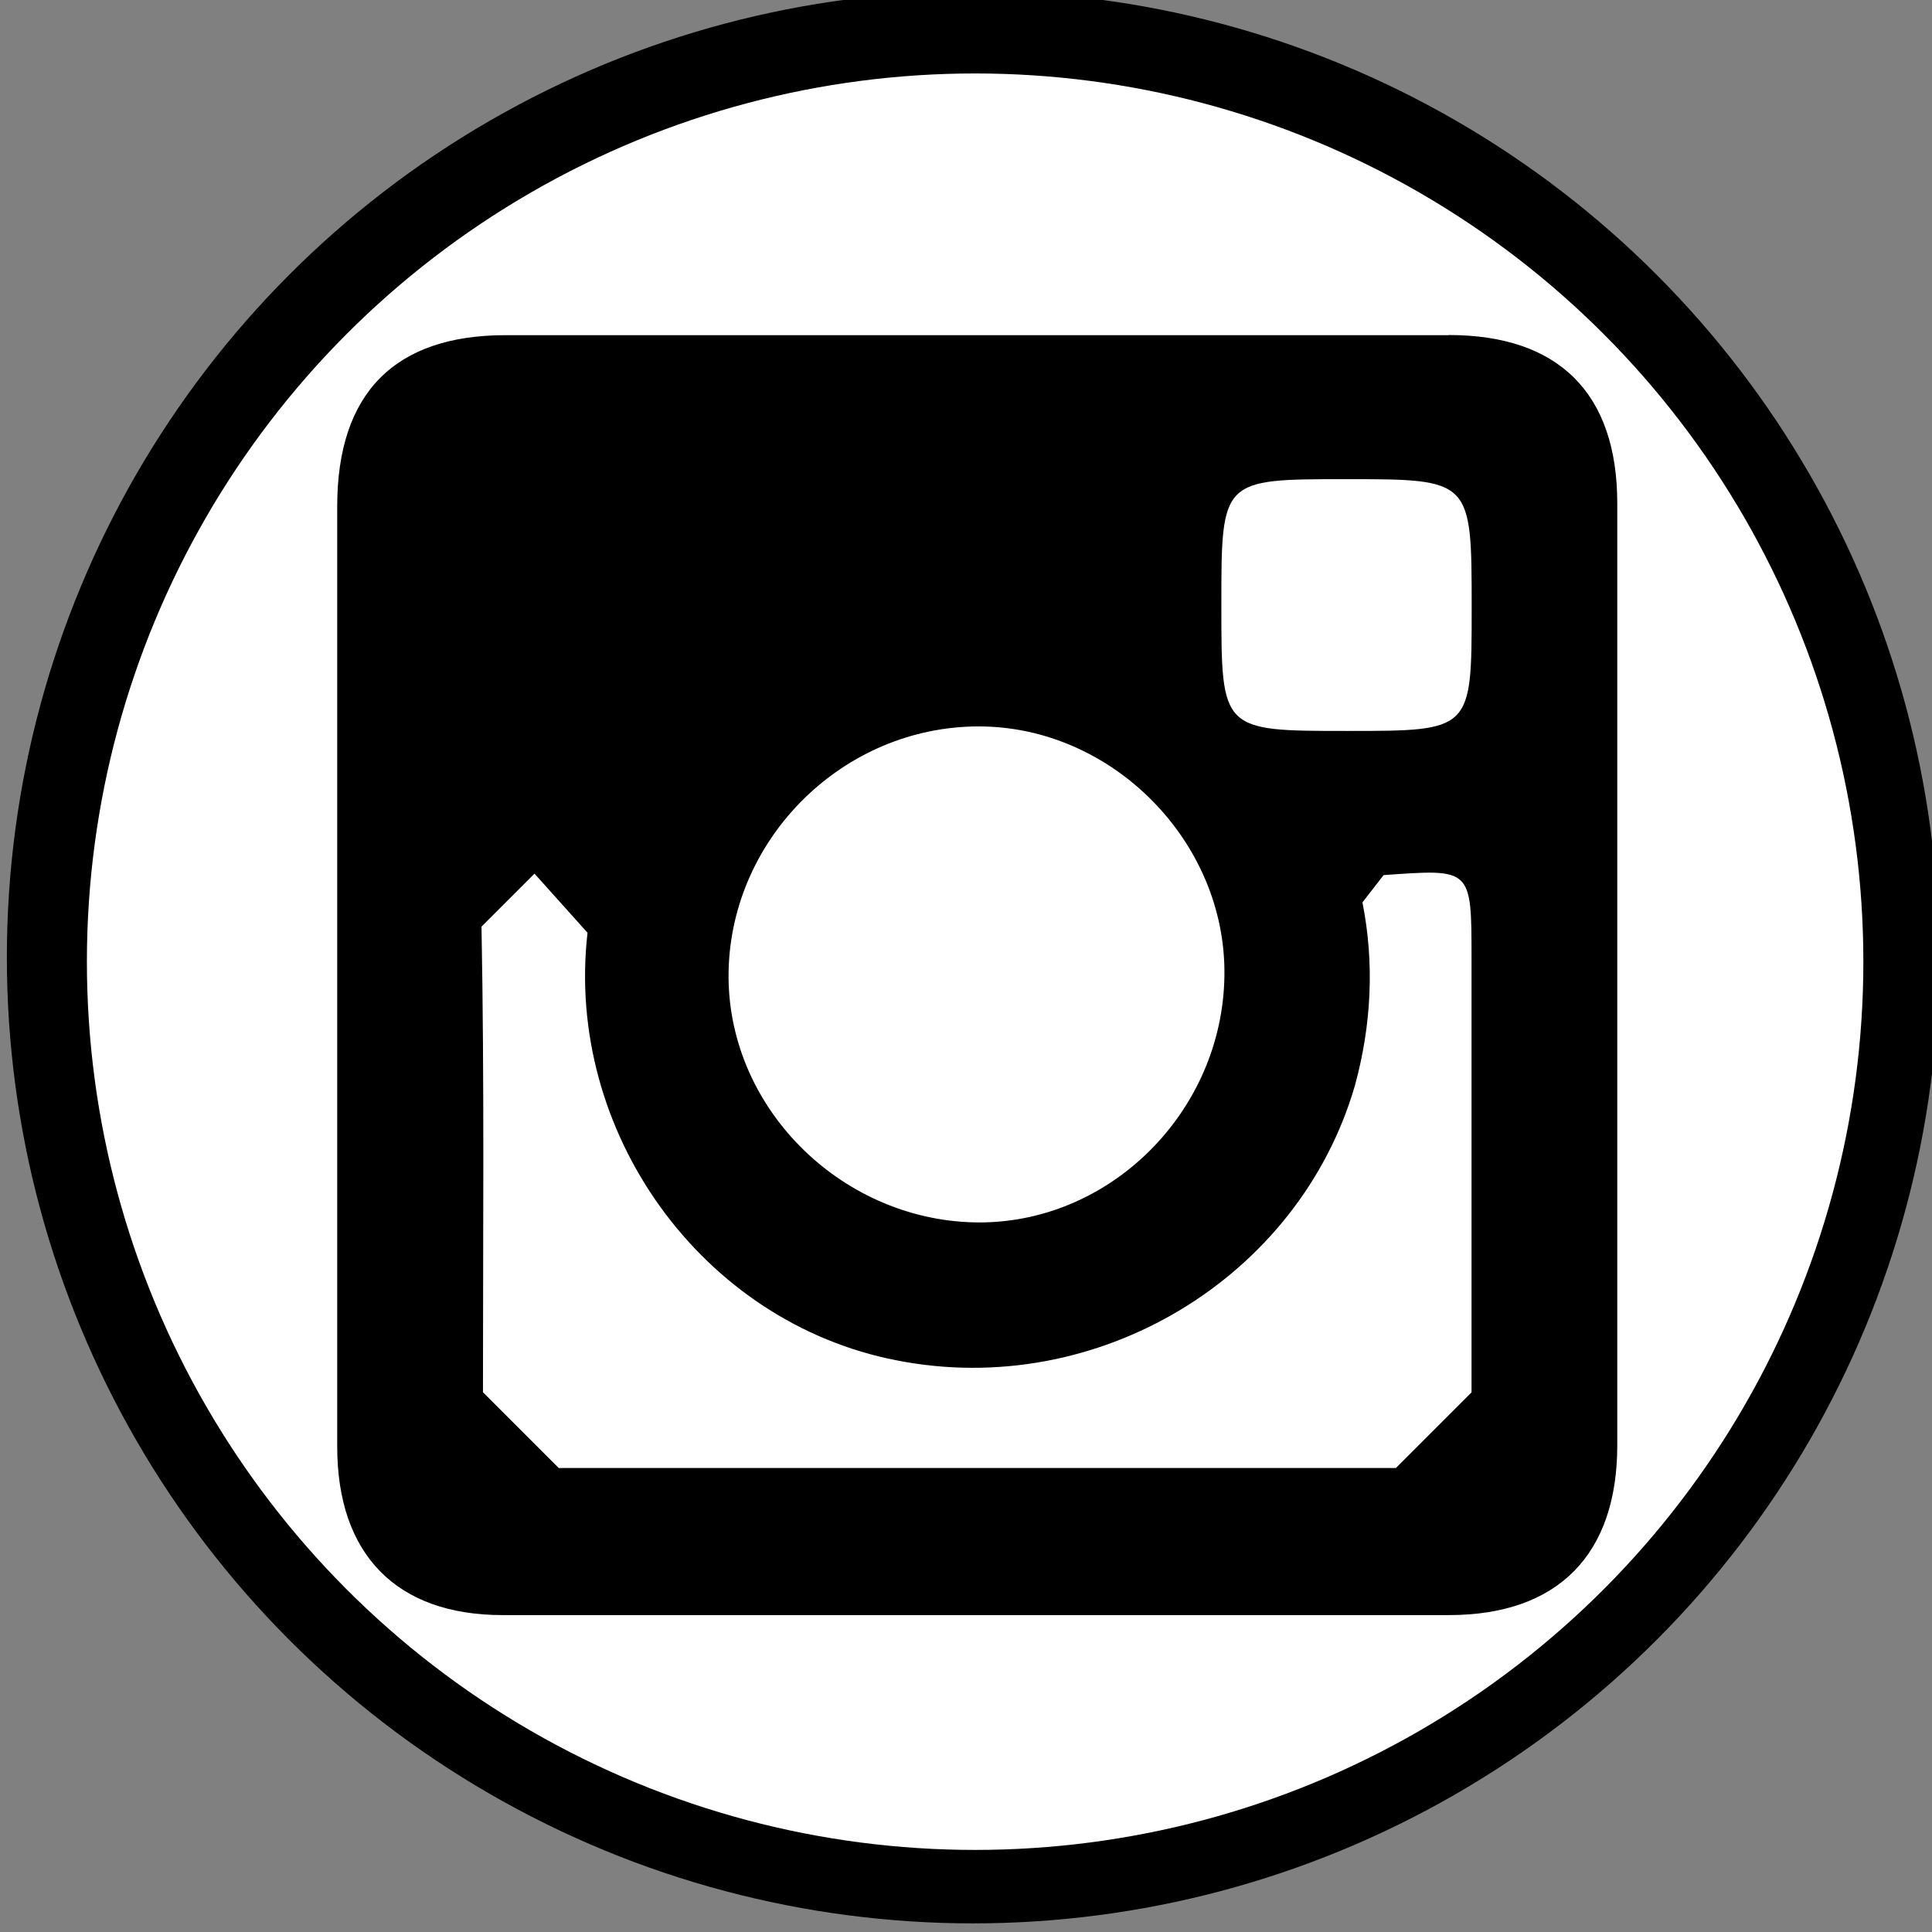 <?xml version="1.0" encoding="UTF-8" standalone="no"?>
<svg
   xmlns:dc="http://purl.org/dc/elements/1.1/"
   xmlns:cc="http://creativecommons.org/ns#"
   xmlns:rdf="http://www.w3.org/1999/02/22-rdf-syntax-ns#"
   xmlns:svg="http://www.w3.org/2000/svg"
   xmlns="http://www.w3.org/2000/svg"
   id="svg7383"
   version="1.1"
   viewBox="0 0 13.229 13.229"
   height="50"
   width="50">
  <rect x="0" y="0" width="13.229" height="13.229" fill="#808080" stroke="none"/>
  <defs
     id="defs7377">
    <style
       type="text/css"
       id="style7391">
   <![CDATA[
    .fil0 {fill:black}
   ]]>
  </style>
  </defs>
  <g
     transform="translate(0,-283.771)"
     id="layer1">
    <circle
       r="6.615"
       cy="290.326"
       cx="6.662"
       id="path7385"
       style="fill:#000000;stroke-width:0.053" />
    <circle
       r="6.082"
       cy="290.356"
       cx="6.677"
       id="path7387"
       style="fill:#ffffff;stroke-width:0.053" />
    <path
       style="clip-rule:evenodd;fill:#000000;fill-rule:evenodd;stroke-width:0.054;image-rendering:optimizeQuality;shape-rendering:geometricPrecision;text-rendering:geometricPrecision"
       class="fil0"
       d="m 104.853,147.804 v -23.861 h 7.99 l 1.196,-9.294 h -9.186 v -5.925 c 0,-2.718 0.707,-4.511 4.566,-4.511 h 4.946 v -8.316 c -0.87,-0.109 -3.805,-0.38 -7.175,-0.38 -7.12,0 -11.958,4.348 -11.958,12.284 v 6.849 h -8.044 v 9.294 h 8.044 v 23.861 z"
       id="path7408-5" />
    <path
       style="clip-rule:evenodd;fill:#000000;fill-rule:evenodd;stroke-width:0.01;image-rendering:optimizeQuality;shape-rendering:geometricPrecision;text-rendering:geometricPrecision"
       class="fil0"
       d="m 10.077,293.304 -0.519,0.519 c -0.955,0 -1.911,0 -2.866,0 -0.955,0 -1.911,0 -2.866,0 l -0.519,-0.519 c 0,-1.059 0.01,-2.129 -0.01,-3.188 l 0.363,-0.363 0.363,0.405 c -0.156,1.36 0.779,2.669 2.118,2.928 1.371,0.27 2.752,-0.561 3.136,-1.88 0.114,-0.415 0.135,-0.841 0.052,-1.256 l 0.145,-0.187 c 0.602,-0.042 0.602,-0.052 0.602,0.571 0,0.987 0,1.983 0,2.97 z m -3.375,-4.559 c 0.914,0 1.693,0.789 1.682,1.703 -0.01,0.935 -0.789,1.713 -1.713,1.693 -0.924,-0.021 -1.703,-0.8 -1.682,-1.724 0.021,-0.914 0.789,-1.672 1.713,-1.672 z m 2.513,-1.693 c 0.862,0 0.862,0 0.862,0.883 0,0.841 0,0.841 -0.852,0.841 -0.862,0 -0.862,0 -0.862,-0.862 0,-0.862 0,-0.862 0.852,-0.862 z m 0.706,-0.986 c -2.15,0 -4.309,0 -6.459,0 -0.758,0 -1.153,0.395 -1.153,1.173 0,1.059 0,2.129 0,3.209 0,1.07 0,2.15 0,3.229 0,0.737 0.405,1.153 1.132,1.153 2.16,0 4.32,0 6.48,0 0.748,0 1.153,-0.415 1.153,-1.163 0,-2.15 0,-4.299 0,-6.449 0,-0.758 -0.405,-1.153 -1.153,-1.153 z"
       id="path7468" />
    <path
       style="clip-rule:evenodd;display:none;fill:#000000;fill-rule:evenodd;stroke-width:0.012;image-rendering:optimizeQuality;shape-rendering:geometricPrecision;text-rendering:geometricPrecision"
       class="fil0"
       d="m 7.412,296.121 v -5.078 h 1.7 l 0.254,-1.978 H 7.412 v -1.261 c 0,-0.578 0.15,-0.96 0.972,-0.96 h 1.053 v -1.77 c -0.185,-0.023 -0.81,-0.081 -1.527,-0.081 -1.515,0 -2.545,0.925 -2.545,2.614 v 1.457 H 3.653 v 1.978 H 5.364 v 5.078 z"
       id="path7472" />
    <path
       style="clip-rule:evenodd;display:none;fill:#000000;fill-rule:evenodd;stroke-width:0.01;image-rendering:optimizeQuality;shape-rendering:geometricPrecision;text-rendering:geometricPrecision"
       class="fil0"
       d="M 6.373,293.31 H 7.001 c 0,0 0.188,-0.021 0.293,-0.125 0.084,-0.094 0.084,-0.272 0.084,-0.272 0,0 -0.01,-0.847 0.376,-0.972 0.387,-0.125 0.889,0.816 1.412,1.182 0.397,0.272 0.701,0.209 0.701,0.209 l 1.412,-0.021 c 0,0 0.732,-0.042 0.387,-0.627 -0.031,-0.042 -0.209,-0.418 -1.046,-1.203 -0.889,-0.826 -0.763,-0.69 0.293,-2.102 0.648,-0.868 0.91,-1.391 0.826,-1.621 -0.073,-0.209 -0.554,-0.157 -0.554,-0.157 l -1.579,0.01 c 0,0 -0.125,-0.021 -0.209,0.031 -0.084,0.052 -0.136,0.178 -0.136,0.178 0,0 -0.251,0.659 -0.586,1.234 -0.711,1.192 -0.993,1.255 -1.108,1.182 -0.261,-0.167 -0.199,-0.69 -0.199,-1.067 0,-1.161 0.178,-1.642 -0.345,-1.767 -0.167,-0.042 -0.293,-0.073 -0.732,-0.073 -0.575,-0.011 -1.046,0 -1.318,0.136 -0.178,0.084 -0.324,0.282 -0.241,0.293 0.105,0.011 0.345,0.063 0.471,0.23 0.167,0.23 0.157,0.722 0.157,0.722 0,0 0.094,1.37 -0.22,1.537 -0.209,0.115 -0.502,-0.125 -1.129,-1.213 -0.324,-0.554 -0.565,-1.171 -0.565,-1.171 0,0 -0.052,-0.115 -0.136,-0.178 -0.105,-0.073 -0.241,-0.094 -0.241,-0.094 l -1.506,0.011 c 0,0 -0.23,0.01 -0.314,0.105 -0.073,0.084 0,0.272 0,0.272 0,0 1.171,2.75 2.51,4.141 1.223,1.276 2.614,1.192 2.614,1.192 z"
       id="path7474" />
    <path
       style="clip-rule:evenodd;display:none;fill:#000000;fill-rule:evenodd;stroke-width:0.012;image-rendering:optimizeQuality;shape-rendering:geometricPrecision;text-rendering:geometricPrecision"
       class="fil0"
       d="m 6.624,286.234 c 0.66,0 1.193,0.533 1.193,1.193 0,0.672 -0.533,1.205 -1.193,1.205 -0.66,0 -1.205,-0.533 -1.205,-1.205 0,-0.66 0.544,-1.193 1.205,-1.193 z m 1.17,6.463 c 0.591,-0.139 1.158,-0.371 1.691,-0.695 0.394,-0.255 0.51,-0.776 0.266,-1.17 -0.255,-0.405 -0.776,-0.521 -1.181,-0.266 -1.181,0.741 -2.71,0.741 -3.903,0 -0.394,-0.255 -0.915,-0.139 -1.17,0.266 -0.255,0.394 -0.127,0.915 0.266,1.17 0.521,0.324 1.089,0.556 1.679,0.695 l -1.621,1.621 c -0.324,0.336 -0.324,0.869 0,1.205 0.174,0.162 0.394,0.243 0.602,0.243 0.22,0 0.44,-0.081 0.602,-0.243 l 1.598,-1.598 1.587,1.598 c 0.336,0.324 0.869,0.324 1.205,0 0.336,-0.336 0.336,-0.869 0,-1.205 z m -1.17,-2.363 c 1.598,0 2.895,-1.309 2.895,-2.907 0,-1.598 -1.297,-2.895 -2.895,-2.895 -1.598,0 -2.907,1.297 -2.907,2.895 0,1.598 1.309,2.907 2.907,2.907 z"
       id="path7470" />
  </g>
</svg>
